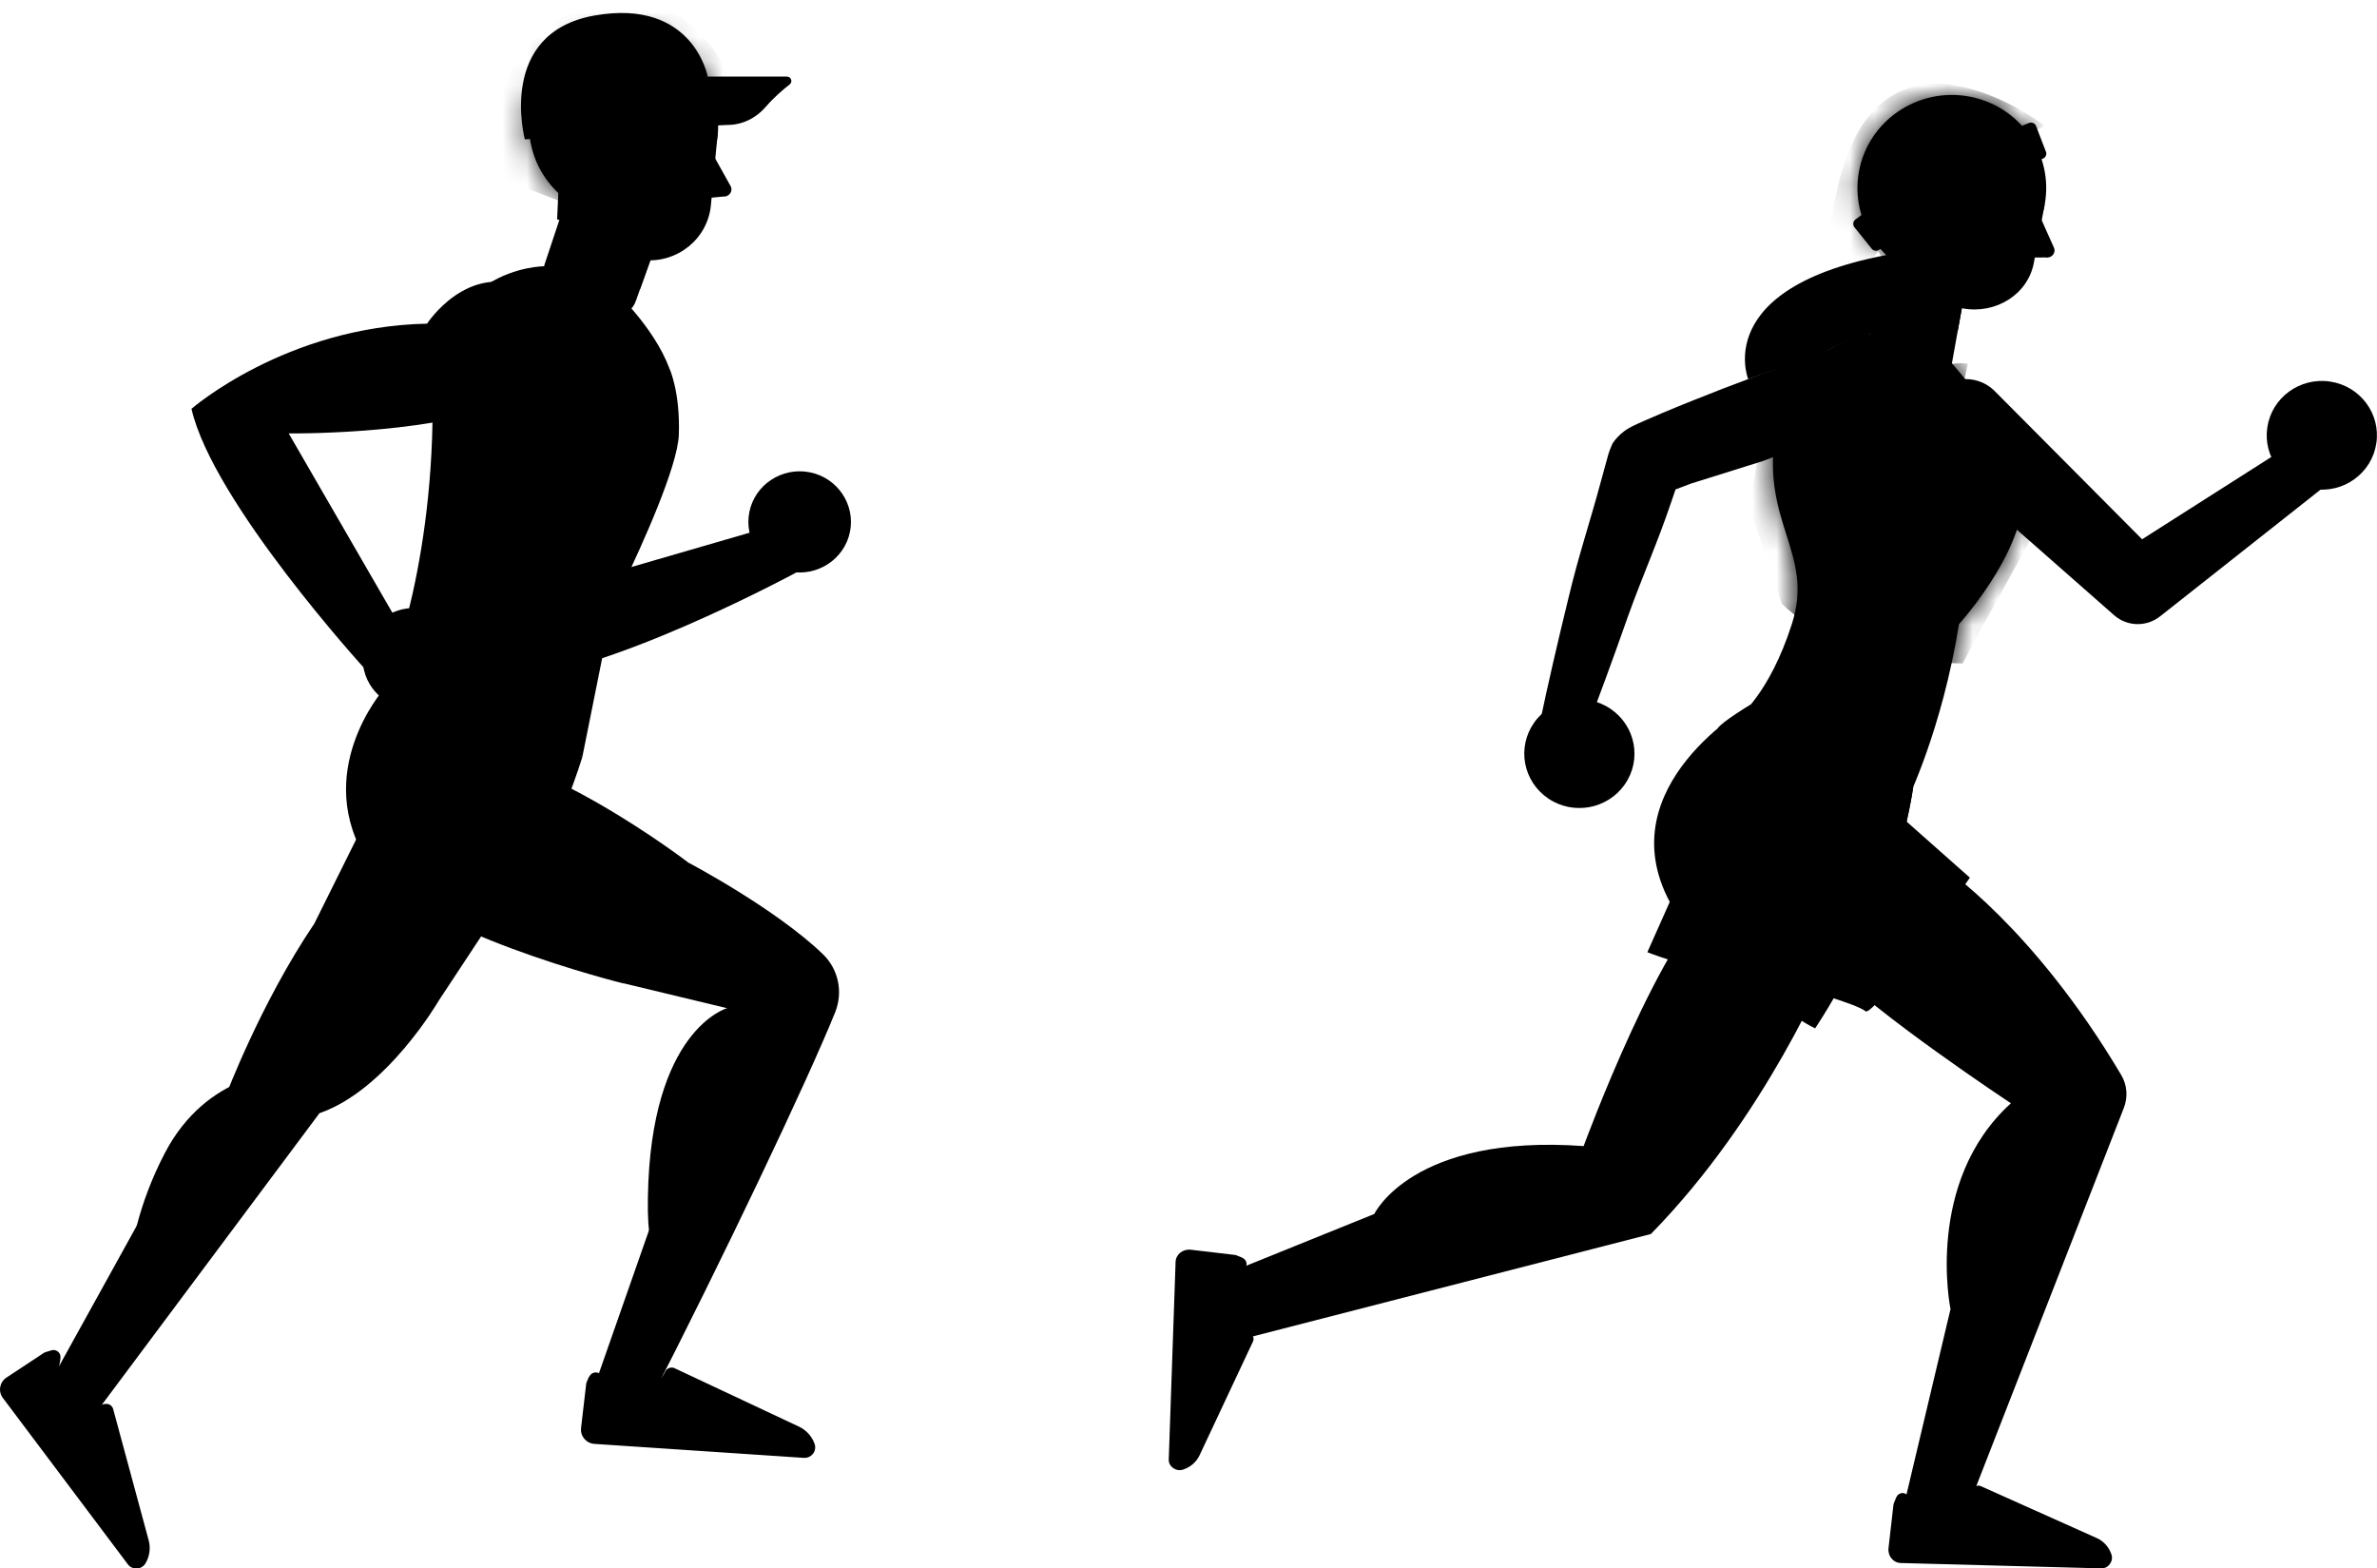<svg width="97" height="64" viewBox="0 0 97 64" fill="none" xmlns="http://www.w3.org/2000/svg">
<g clip-path="url(#clip0_961_7029)">
<path d="M79.274 35.365C79.274 35.365 82.971 37.811 86.562 43.864C86.806 44.273 86.841 44.77 86.667 45.213L80.03 62.223L77.608 61.787L79.596 53.418C79.596 53.418 78.519 48.236 82.06 45.018C82.06 45.018 76.461 41.315 74.621 39.351L79.274 35.365Z" fill="#FFCAB3" style="fill:#FFCAB3;fill:color(display-p3 1 0.792 0.702);fill-opacity:1;"/>
<path d="M76.961 32.778L80.386 35.812C80.386 35.812 76.454 41.544 76.124 41.262C75.795 40.979 73.676 40.39 73.676 40.39L76.961 32.774V32.778Z" fill="#FFC876" style="fill:#FFC876;fill:color(display-p3 1 0.784 0.463);fill-opacity:1;"/>
<path d="M74.625 39.351C74.625 39.351 72.091 45.545 67.368 50.353L50.162 54.779L49.86 52.05L56.082 49.535C56.082 49.535 57.632 46.26 64.625 46.765C64.625 46.765 67.891 37.856 70.243 36.351L74.625 39.355V39.351Z" fill="#FFCAB3" style="fill:#FFCAB3;fill:color(display-p3 1 0.792 0.702);fill-opacity:1;"/>
<path d="M77.38 61.103C77.449 60.931 77.659 60.866 77.798 60.977C78.065 61.199 78.433 61.738 79.166 61.669C79.929 61.6 80.355 61.099 80.475 60.809C80.537 60.656 80.704 60.576 80.843 60.645L85.578 62.766C85.853 62.892 86.062 63.133 86.163 63.427C86.256 63.706 86.039 64.004 85.752 63.996L77.573 63.778C77.26 63.771 77.027 63.492 77.066 63.167L77.267 61.405C77.267 61.379 77.279 61.352 77.287 61.329L77.38 61.103Z" fill="#FF6C76" style="fill:#FF6C76;fill:color(display-p3 1 0.423 0.463);fill-opacity:1;"/>
<path d="M62.8 29.636L64.594 30.152C65.241 28.486 65.85 26.808 66.442 25.127C67.047 23.449 67.62 22.196 68.19 20.514L68.376 19.968H68.383L68.996 19.735L71.948 18.81L74.466 17.854C75.303 17.526 76.14 17.201 76.969 16.853L75.446 14.006C73.726 14.564 72.041 15.202 70.352 15.841C69.511 16.173 68.67 16.498 67.825 16.857L67.186 17.132L66.849 17.281L66.663 17.369L66.617 17.392L66.57 17.415C66.524 17.438 66.473 17.465 66.427 17.495C66.237 17.61 66.059 17.77 65.919 17.939C65.884 17.98 65.853 18.023 65.822 18.068C65.795 18.107 65.799 18.11 65.787 18.133L65.741 18.244C65.71 18.317 65.679 18.393 65.656 18.47C65.621 18.569 65.629 18.554 65.617 18.596L65.594 18.68L65.501 19.016L65.323 19.666C64.858 21.393 64.412 22.685 64.001 24.42C63.579 26.151 63.172 27.89 62.808 29.636H62.8ZM68.55 19.479C68.55 19.479 68.55 19.486 68.546 19.49C68.554 19.467 68.562 19.444 68.55 19.479Z" fill="#FFCAB3" style="fill:#FFCAB3;fill:color(display-p3 1 0.792 0.702);fill-opacity:1;"/>
<path d="M66.303 32.01C65.597 33.018 64.199 33.275 63.176 32.579C62.153 31.883 61.894 30.504 62.599 29.495C63.304 28.486 64.703 28.23 65.725 28.925C66.748 29.621 67.008 31.001 66.303 32.01Z" fill="#FFCAB3" style="fill:#FFCAB3;fill:color(display-p3 1 0.792 0.702);fill-opacity:1;"/>
<path d="M78.112 14.801C77.144 14.625 75.985 15.344 76.163 14.388L77.481 7.964L80.758 8.683L79.65 14.843C79.507 15.63 78.914 14.942 78.116 14.801H78.112Z" fill="#FFCAB3" style="fill:#FFCAB3;fill:color(display-p3 1 0.792 0.702);fill-opacity:1;"/>
<path d="M83.439 8.354C83.06 10.418 81.053 11.786 78.96 11.411C76.868 11.037 75.481 9.057 75.861 6.994C76.241 4.93 78.248 3.562 80.34 3.936C82.432 4.311 83.819 6.29 83.439 8.354Z" fill="#FFCAB3" style="fill:#FFCAB3;fill:color(display-p3 1 0.792 0.702);fill-opacity:1;"/>
<path d="M80.103 12.585C79.111 12.405 78.445 11.511 78.615 10.582L79.061 8.163L83.435 8.354L82.997 10.723C82.761 11.996 81.463 12.829 80.099 12.585H80.103Z" fill="#FFCAB3" style="fill:#FFCAB3;fill:color(display-p3 1 0.792 0.702);fill-opacity:1;"/>
<path d="M83.219 8.767L83.823 10.12C83.904 10.337 83.707 10.551 83.466 10.505L82.475 10.513L83.219 8.767Z" fill="#FFCAB3" style="fill:#FFCAB3;fill:color(display-p3 1 0.792 0.702);fill-opacity:1;"/>
<path d="M80.061 12.577C80.061 12.577 79.154 12.351 78.519 11.545C78.519 11.545 78.449 12.42 79.894 13.486L80.061 12.577Z" fill="#FFBBA6" style="fill:#FFBBA6;fill:color(display-p3 1 0.733 0.651);fill-opacity:1;"/>
<path d="M76.217 13.632C76.217 13.632 72.975 14.125 72.436 17.751C71.897 21.378 74.044 22.593 73.122 25.463C72.2 28.333 70.944 29.258 70.944 29.258L77.821 32.675C77.821 32.675 79.251 29.778 79.941 25.467C79.941 25.467 83.176 21.928 82.471 19.372C81.766 16.815 78.701 13.8 78.701 13.8L76.217 13.632Z" fill="#FFCAB3" style="fill:#FFCAB3;fill:color(display-p3 1 0.792 0.702);fill-opacity:1;"/>
<mask id="mask0_961_7029" style="mask-type:luminance" maskUnits="userSpaceOnUse" x="70" y="13" width="13" height="20">
<path d="M76.217 13.632C76.217 13.632 72.975 14.125 72.436 17.751C71.897 21.378 74.044 22.593 73.122 25.463C72.2 28.333 70.944 29.258 70.944 29.258L77.821 32.675C77.821 32.675 79.251 29.778 79.941 25.467C79.941 25.467 83.176 21.928 82.471 19.372C81.766 16.815 78.701 13.8 78.701 13.8L76.217 13.632Z" fill="white" style="fill:white;fill-opacity:1;"/>
</mask>
<g mask="url(#mask0_961_7029)">
<path d="M80.173 15.443C80.173 15.443 77.132 15.902 78.309 19.219C79.286 21.97 82.8 21.13 83.497 20.87L80.867 25.624L80.099 27.061C80.099 27.061 75.326 27.156 72.711 24.638L71.394 20.717L72.451 14.117L75.799 13.173L75.923 13.788C75.923 13.788 73.521 15.493 74.575 16.245C75.628 16.998 77.081 15.989 77.616 15.676C78.495 15.164 79.503 14.713 80.301 14.843L80.173 15.447V15.443Z" fill="#FF6C76" style="fill:#FF6C76;fill:color(display-p3 1 0.423 0.463);fill-opacity:1;"/>
<path d="M79.941 25.467C79.941 25.467 75.772 25.91 72.877 23.151L73.226 25.085C73.226 25.085 75.008 26.988 80.096 27.061L79.941 25.467Z" fill="#FF8D99" style="fill:#FF8D99;fill:color(display-p3 1 0.553 0.6);fill-opacity:1;"/>
</g>
<path d="M96.972 18.091C96.79 19.303 95.644 20.14 94.415 19.956C93.187 19.777 92.339 18.645 92.525 17.434C92.707 16.223 93.853 15.386 95.082 15.569C96.31 15.749 97.158 16.88 96.972 18.091Z" fill="#FFCAB3" style="fill:#FFCAB3;fill:color(display-p3 1 0.792 0.702);fill-opacity:1;"/>
<path d="M81.359 15.917L87.414 22.005L94.129 17.728L95.38 19.44L88.143 25.154C87.604 25.578 86.822 25.578 86.283 25.112L86.225 25.062L79.108 18.802C78.453 18.237 78.344 16.834 78.86 16.142C79.456 15.344 80.623 15.237 81.355 15.913L81.359 15.917Z" fill="#FFCAB3" style="fill:#FFCAB3;fill:color(display-p3 1 0.792 0.702);fill-opacity:1;"/>
<path d="M78.077 32.101C78.077 32.101 75.292 28.96 71.437 28.757C71.437 28.757 65.606 32.048 68.139 36.802L67.225 38.854C67.225 38.854 70.828 40.341 72.246 39.041C72.246 39.041 71.789 40.86 74.071 41.961C74.071 41.961 77.349 37.161 78.073 32.101H78.077Z" fill="#FFD681" style="fill:#FFD681;fill:color(display-p3 1 0.839 0.506);fill-opacity:1;"/>
<path d="M75.915 33.118C75.915 33.118 75.504 34.494 76.314 35.839" stroke="#FFC162" style="stroke:#FFC162;stroke:color(display-p3 1 0.757 0.384);stroke-opacity:1;" stroke-width="0.73" stroke-linecap="round" stroke-linejoin="round"/>
<path d="M75.113 30.756C75.113 30.756 72.789 34.36 72.254 39.045" stroke="#FFC162" style="stroke:#FFC162;stroke:color(display-p3 1 0.757 0.384);stroke-opacity:1;" stroke-width="0.73" stroke-linecap="round" stroke-linejoin="round"/>
<path d="M78.077 32.101C78.077 32.101 75.551 29.052 71.436 28.757C71.436 28.757 70.255 29.457 70.096 29.721C70.096 29.721 74.567 29.721 77.798 33.569C77.798 33.569 78.038 32.457 78.077 32.097V32.101Z" fill="#FFC162" style="fill:#FFC162;fill:color(display-p3 1 0.757 0.384);fill-opacity:1;"/>
<path d="M50.689 51.32C50.863 51.393 50.929 51.599 50.813 51.733C50.584 51.996 50.038 52.352 50.1 53.078C50.166 53.831 50.669 54.255 50.964 54.373C51.119 54.435 51.197 54.599 51.131 54.74L48.945 59.395C48.814 59.666 48.57 59.873 48.271 59.968C47.988 60.056 47.686 59.842 47.694 59.559L47.973 51.492C47.985 51.182 48.267 50.957 48.597 50.995L50.383 51.205C50.41 51.205 50.437 51.217 50.46 51.224L50.689 51.316V51.32Z" fill="#FF6C76" style="fill:#FF6C76;fill:color(display-p3 1 0.423 0.463);fill-opacity:1;"/>
<mask id="mask1_961_7029" style="mask-type:luminance" maskUnits="userSpaceOnUse" x="75" y="3" width="9" height="9">
<path d="M83.439 8.354C83.06 10.418 81.053 11.786 78.96 11.411C76.868 11.037 75.481 9.057 75.861 6.994C76.241 4.93 78.248 3.562 80.34 3.936C82.432 4.311 83.819 6.29 83.439 8.354Z" fill="white" style="fill:white;fill-opacity:1;"/>
</mask>
<g mask="url(#mask1_961_7029)">
<path d="M79.29 9.206H80.522L80.661 6.485L83.443 5.132C83.443 5.132 76.729 -0.061 74.985 7.666C73.242 15.397 76.636 10.246 76.636 10.246L77.403 11.465L79.29 9.202V9.206Z" fill="#000735" style="fill:#000735;fill:color(display-p3 0 0.028 0.208);fill-opacity:1;"/>
</g>
<path d="M79.933 9.393C79.829 9.959 79.278 10.337 78.701 10.234C78.128 10.131 77.744 9.588 77.849 9.019C77.953 8.453 78.504 8.075 79.081 8.178C79.654 8.281 80.038 8.824 79.933 9.393Z" fill="#FFCAB3" style="fill:#FFCAB3;fill:color(display-p3 1 0.792 0.702);fill-opacity:1;"/>
<path d="M78.488 10.169C78.488 10.169 78.267 13.077 75.923 13.784C75.923 13.784 75.412 13.781 74.501 14.346L71.34 15.47C71.34 15.47 69.623 11.266 78.492 10.173L78.488 10.169Z" fill="#000735" style="fill:#000735;fill:color(display-p3 0 0.028 0.208);fill-opacity:1;"/>
<path d="M76.694 10.185C79.368 8.14 82.545 6.802 83.366 6.474C83.478 6.428 83.533 6.306 83.49 6.191L83.087 5.144C83.044 5.029 82.913 4.972 82.796 5.018C81.929 5.362 78.597 6.749 75.714 8.958C75.617 9.034 75.598 9.176 75.675 9.271L76.38 10.15C76.458 10.246 76.594 10.261 76.69 10.185H76.694Z" fill="#FFD681" style="fill:#FFD681;fill:color(display-p3 1 0.839 0.506);fill-opacity:1;"/>
<path d="M18.834 13.353C19.387 12.688 20.325 12.466 21.17 12.68C22.15 12.928 23.002 13.601 23.25 15.558C23.68 18.978 22.398 24.114 22.398 24.114L31.824 21.378L32.592 23.308C32.592 23.308 24.451 27.729 20.503 27.695C20.503 27.695 18.062 23.228 19.26 17.675C19.26 17.675 17.071 15.462 18.837 13.353H18.834Z" fill="#FFC9A6" style="fill:#FFC9A6;fill:color(display-p3 1 0.788 0.651);fill-opacity:1;"/>
<path d="M33.049 19.272C34.18 19.498 34.912 20.591 34.684 21.707C34.455 22.823 33.347 23.545 32.216 23.319C31.084 23.094 30.352 22.001 30.581 20.885C30.809 19.769 31.918 19.047 33.049 19.272Z" fill="#FFC9A6" style="fill:#FFC9A6;fill:color(display-p3 1 0.788 0.651);fill-opacity:1;"/>
<path d="M17.9 40.837C17.9 40.837 15.788 44.475 13.037 45.423L3.692 57.943L2.026 56.441L6.315 48.687L9.198 44.751C9.198 44.751 10.624 40.948 12.82 37.696L17.9 40.834V40.837Z" fill="#FFC9A6" style="fill:#FFC9A6;fill:color(display-p3 1 0.788 0.651);fill-opacity:1;"/>
<path d="M21.743 35.01L17.9 40.837C17.9 40.837 16.148 40.738 12.82 37.7L15.819 31.666L21.743 35.006V35.01Z" fill="#001A4C" style="fill:#001A4C;fill:color(display-p3 0 0.102 0.298);fill-opacity:1;"/>
<path d="M23.765 30.882C23.765 30.882 22.715 34.356 21.743 35.01C21.363 35.266 16.106 31.131 16.106 31.131L15.652 28.134L23.765 30.882Z" fill="#002066" style="fill:#002066;fill:color(display-p3 0 0.126 0.4);fill-opacity:1;"/>
<path d="M23.641 13.093L23.359 13.001C22.425 12.695 21.917 11.702 22.227 10.777L23.924 5.675L27.853 6.959L25.947 12.279C25.691 13.039 24.412 13.345 23.641 13.093Z" fill="#FFC9A6" style="fill:#FFC9A6;fill:color(display-p3 1 0.788 0.651);fill-opacity:1;"/>
<path d="M24.614 8.839C24.614 8.839 24.095 10.678 26.125 11.786L26.54 10.624L24.61 8.839H24.614Z" fill="#FFBE99" style="fill:#FFBE99;fill:color(display-p3 1 0.745 0.6);fill-opacity:1;"/>
<path d="M29.291 5.472C29.093 7.567 27.214 9.103 25.091 8.912C22.968 8.717 21.41 6.864 21.604 4.769C21.801 2.675 23.68 1.139 25.804 1.33C27.927 1.525 29.484 3.378 29.291 5.472Z" fill="#FFC9A6" style="fill:#FFC9A6;fill:color(display-p3 1 0.788 0.651);fill-opacity:1;"/>
<path d="M26.276 10.613C25.269 10.521 24.529 9.638 24.622 8.644L24.963 5.014L29.29 5.411L29.011 8.369C28.884 9.734 27.655 10.739 26.272 10.613H26.276Z" fill="#FFC9A6" style="fill:#FFC9A6;fill:color(display-p3 1 0.788 0.651);fill-opacity:1;"/>
<path d="M29.097 6.309L29.821 7.605C29.922 7.815 29.744 8.044 29.5 8.021L28.508 8.113L29.097 6.306V6.309Z" fill="#FFC9A6" style="fill:#FFC9A6;fill:color(display-p3 1 0.788 0.651);fill-opacity:1;"/>
<mask id="mask2_961_7029" style="mask-type:luminance" maskUnits="userSpaceOnUse" x="21" y="1" width="9" height="8">
<path d="M29.291 5.472C29.093 7.567 27.214 9.103 25.091 8.912C22.968 8.717 21.41 6.864 21.604 4.769C21.801 2.675 23.68 1.139 25.804 1.33C27.927 1.525 29.484 3.378 29.291 5.472Z" fill="white" style="fill:white;fill-opacity:1;"/>
</mask>
<g mask="url(#mask2_961_7029)">
<path d="M25.668 6.806C25.668 6.806 27.028 5.725 26.497 3.722C26.497 3.722 29.225 4.284 29.907 3.401C29.907 3.401 28.027 -1.456 23.537 0.439C19.047 2.335 20.554 7.326 20.554 7.326L23.99 8.648L25.664 6.806H25.668Z" fill="#000735" style="fill:#000735;fill:color(display-p3 0 0.028 0.208);fill-opacity:1;"/>
</g>
<path d="M25.881 6.818C25.827 7.391 25.311 7.815 24.726 7.762C24.145 7.708 23.715 7.2 23.769 6.623C23.823 6.05 24.339 5.625 24.924 5.679C25.505 5.732 25.935 6.241 25.881 6.818Z" fill="#FFC9A6" style="fill:#FFC9A6;fill:color(display-p3 1 0.788 0.651);fill-opacity:1;"/>
<path d="M22.816 7.135L22.735 8.95C22.735 8.95 24.676 9.573 24.846 7.773L23.649 7.876L22.816 7.135Z" fill="#000735" style="fill:#000735;fill:color(display-p3 0 0.028 0.208);fill-opacity:1;"/>
<path d="M27.322 15.046C27.322 15.046 27.76 15.982 27.702 17.732C27.659 19.024 26.214 22.215 25.451 23.808C25.141 24.458 24.916 25.138 24.777 25.841L23.765 30.882C23.765 30.882 17.725 30.007 15.652 28.134C15.652 28.134 17.655 23.637 17.655 16.563C17.655 10.865 22.2 10.865 22.2 10.865L27.322 15.042V15.046Z" fill="#55D2DD" style="fill:#55D2DD;fill:color(display-p3 0.333 0.824 0.867);fill-opacity:1;"/>
<path d="M24.994 11.786C24.994 11.786 26.671 13.291 27.322 15.046C27.322 15.046 24.556 14.17 22.2 10.868L24.994 11.786Z" fill="#FFC9A6" style="fill:#FFC9A6;fill:color(display-p3 1 0.788 0.651);fill-opacity:1;"/>
<path d="M15.653 28.134C15.653 28.134 12.662 31.532 15.037 35.204C16.85 38.01 25.447 40.13 25.447 40.13C25.447 40.13 27.183 38.69 28.097 35.204C28.097 35.204 21.844 30.382 17.656 30.431L15.653 28.138V28.134Z" fill="#002066" style="fill:#002066;fill:color(display-p3 0 0.126 0.4);fill-opacity:1;"/>
<path d="M28.097 35.201C28.097 35.201 31.65 37.073 33.584 38.938C34.219 39.553 34.409 40.486 34.083 41.3C32.987 44.028 29.477 51.408 26.435 57.328L24.192 56.747L29.659 41.136L25.447 40.123L28.097 35.197V35.201Z" fill="#FFC9A6" style="fill:#FFC9A6;fill:color(display-p3 1 0.788 0.651);fill-opacity:1;"/>
<path d="M29.659 41.143C29.659 41.143 26.548 42.014 26.439 48.859C26.331 55.707 29.659 41.143 29.659 41.143Z" fill="#FFC9A6" style="fill:#FFC9A6;fill:color(display-p3 1 0.788 0.651);fill-opacity:1;"/>
<path d="M11.604 43.727C11.604 43.727 8.462 43.715 6.722 47.059C4.576 51.182 5.296 54.553 5.296 54.553L11.604 43.727Z" fill="#FFC9A6" style="fill:#FFC9A6;fill:color(display-p3 1 0.788 0.651);fill-opacity:1;"/>
<path d="M24.049 56.173C24.126 55.998 24.347 55.944 24.494 56.066C24.781 56.307 24.947 56.838 25.734 56.804C26.552 56.77 27.009 56.277 27.137 55.982C27.202 55.83 27.381 55.757 27.532 55.83L32.615 58.218C32.909 58.359 33.138 58.615 33.243 58.921C33.343 59.212 33.111 59.506 32.801 59.487L24.258 58.917C23.921 58.894 23.673 58.6 23.712 58.268L23.921 56.471C23.921 56.445 23.932 56.418 23.94 56.395L24.037 56.17L24.049 56.173Z" fill="#121C21" style="fill:#121C21;fill:color(display-p3 0.071 0.11 0.129);fill-opacity:1;"/>
<path d="M2.096 55.1C2.278 55.042 2.468 55.176 2.468 55.367C2.468 55.738 2.162 56.208 2.7 56.777C3.258 57.37 3.936 57.392 4.242 57.297C4.405 57.247 4.576 57.335 4.618 57.496L6.071 62.865C6.152 63.182 6.102 63.515 5.936 63.794C5.777 64.057 5.397 64.076 5.215 63.828L0.116 57.041C-0.085 56.773 -0.016 56.395 0.263 56.212L1.786 55.207C1.809 55.191 1.833 55.18 1.86 55.172L2.1 55.1H2.096Z" fill="#121C21" style="fill:#121C21;fill:color(display-p3 0.071 0.11 0.129);fill-opacity:1;"/>
<path d="M20.872 11.56C20.872 11.56 24.587 12.179 23.03 16.769C22.139 19.398 16.683 19.375 18.954 14.793L20.872 11.56Z" fill="#FFBE99" style="fill:#FFBE99;fill:color(display-p3 1 0.745 0.6);fill-opacity:1;"/>
<path d="M21.596 11.816C22.378 12.198 22.812 13.047 22.793 13.907C22.77 14.904 22.301 15.879 20.426 16.559C17.144 17.751 11.782 17.686 11.782 17.686L16.447 25.754L14.893 27.297C14.893 27.297 8.678 20.484 7.814 16.681C7.814 16.681 11.669 13.322 17.427 13.207C17.427 13.207 19.112 10.601 21.596 11.816Z" fill="#FFC9A6" style="fill:#FFC9A6;fill:color(display-p3 1 0.788 0.651);fill-opacity:1;"/>
<path d="M18.984 26.812C19.019 27.951 18.109 28.903 16.954 28.937C15.799 28.971 14.835 28.073 14.8 26.934C14.765 25.796 15.675 24.844 16.83 24.81C17.985 24.775 18.949 25.673 18.984 26.812Z" fill="#FFC9A6" style="fill:#FFC9A6;fill:color(display-p3 1 0.788 0.651);fill-opacity:1;"/>
<path d="M22.2 10.865C22.2 10.865 22.925 11.102 24.556 13.177C24.556 13.177 25.036 13.884 25.885 14.342C26.737 14.801 24.556 15.772 24.556 15.772L23.359 12.997L21.677 11.285L22.196 10.865H22.2Z" fill="#55D2DD" style="fill:#55D2DD;fill:color(display-p3 0.333 0.824 0.867);fill-opacity:1;"/>
<path d="M28.876 3.126C28.876 3.126 26.931 5.43 21.418 5.686C21.418 5.686 20.252 1.334 24.273 0.631C28.295 -0.073 28.88 3.126 28.88 3.126H28.876Z" fill="#002066" style="fill:#002066;fill:color(display-p3 0 0.126 0.4);fill-opacity:1;"/>
<path d="M28.876 3.126H32.111C32.285 3.126 32.359 3.34 32.224 3.447C31.937 3.669 31.565 3.99 31.251 4.357C30.86 4.815 30.298 5.098 29.69 5.098L24.13 5.362C27.993 3.952 28.868 3.13 28.868 3.13L28.876 3.126Z" fill="#001A4C" style="fill:#001A4C;fill:color(display-p3 0 0.102 0.298);fill-opacity:1;"/>
</g>
<defs>
<clipPath id="clip0_961_7029">
<rect width="97" height="64" fill="white" style="fill:white;fill-opacity:1;"/>
</clipPath>
</defs>
</svg>
